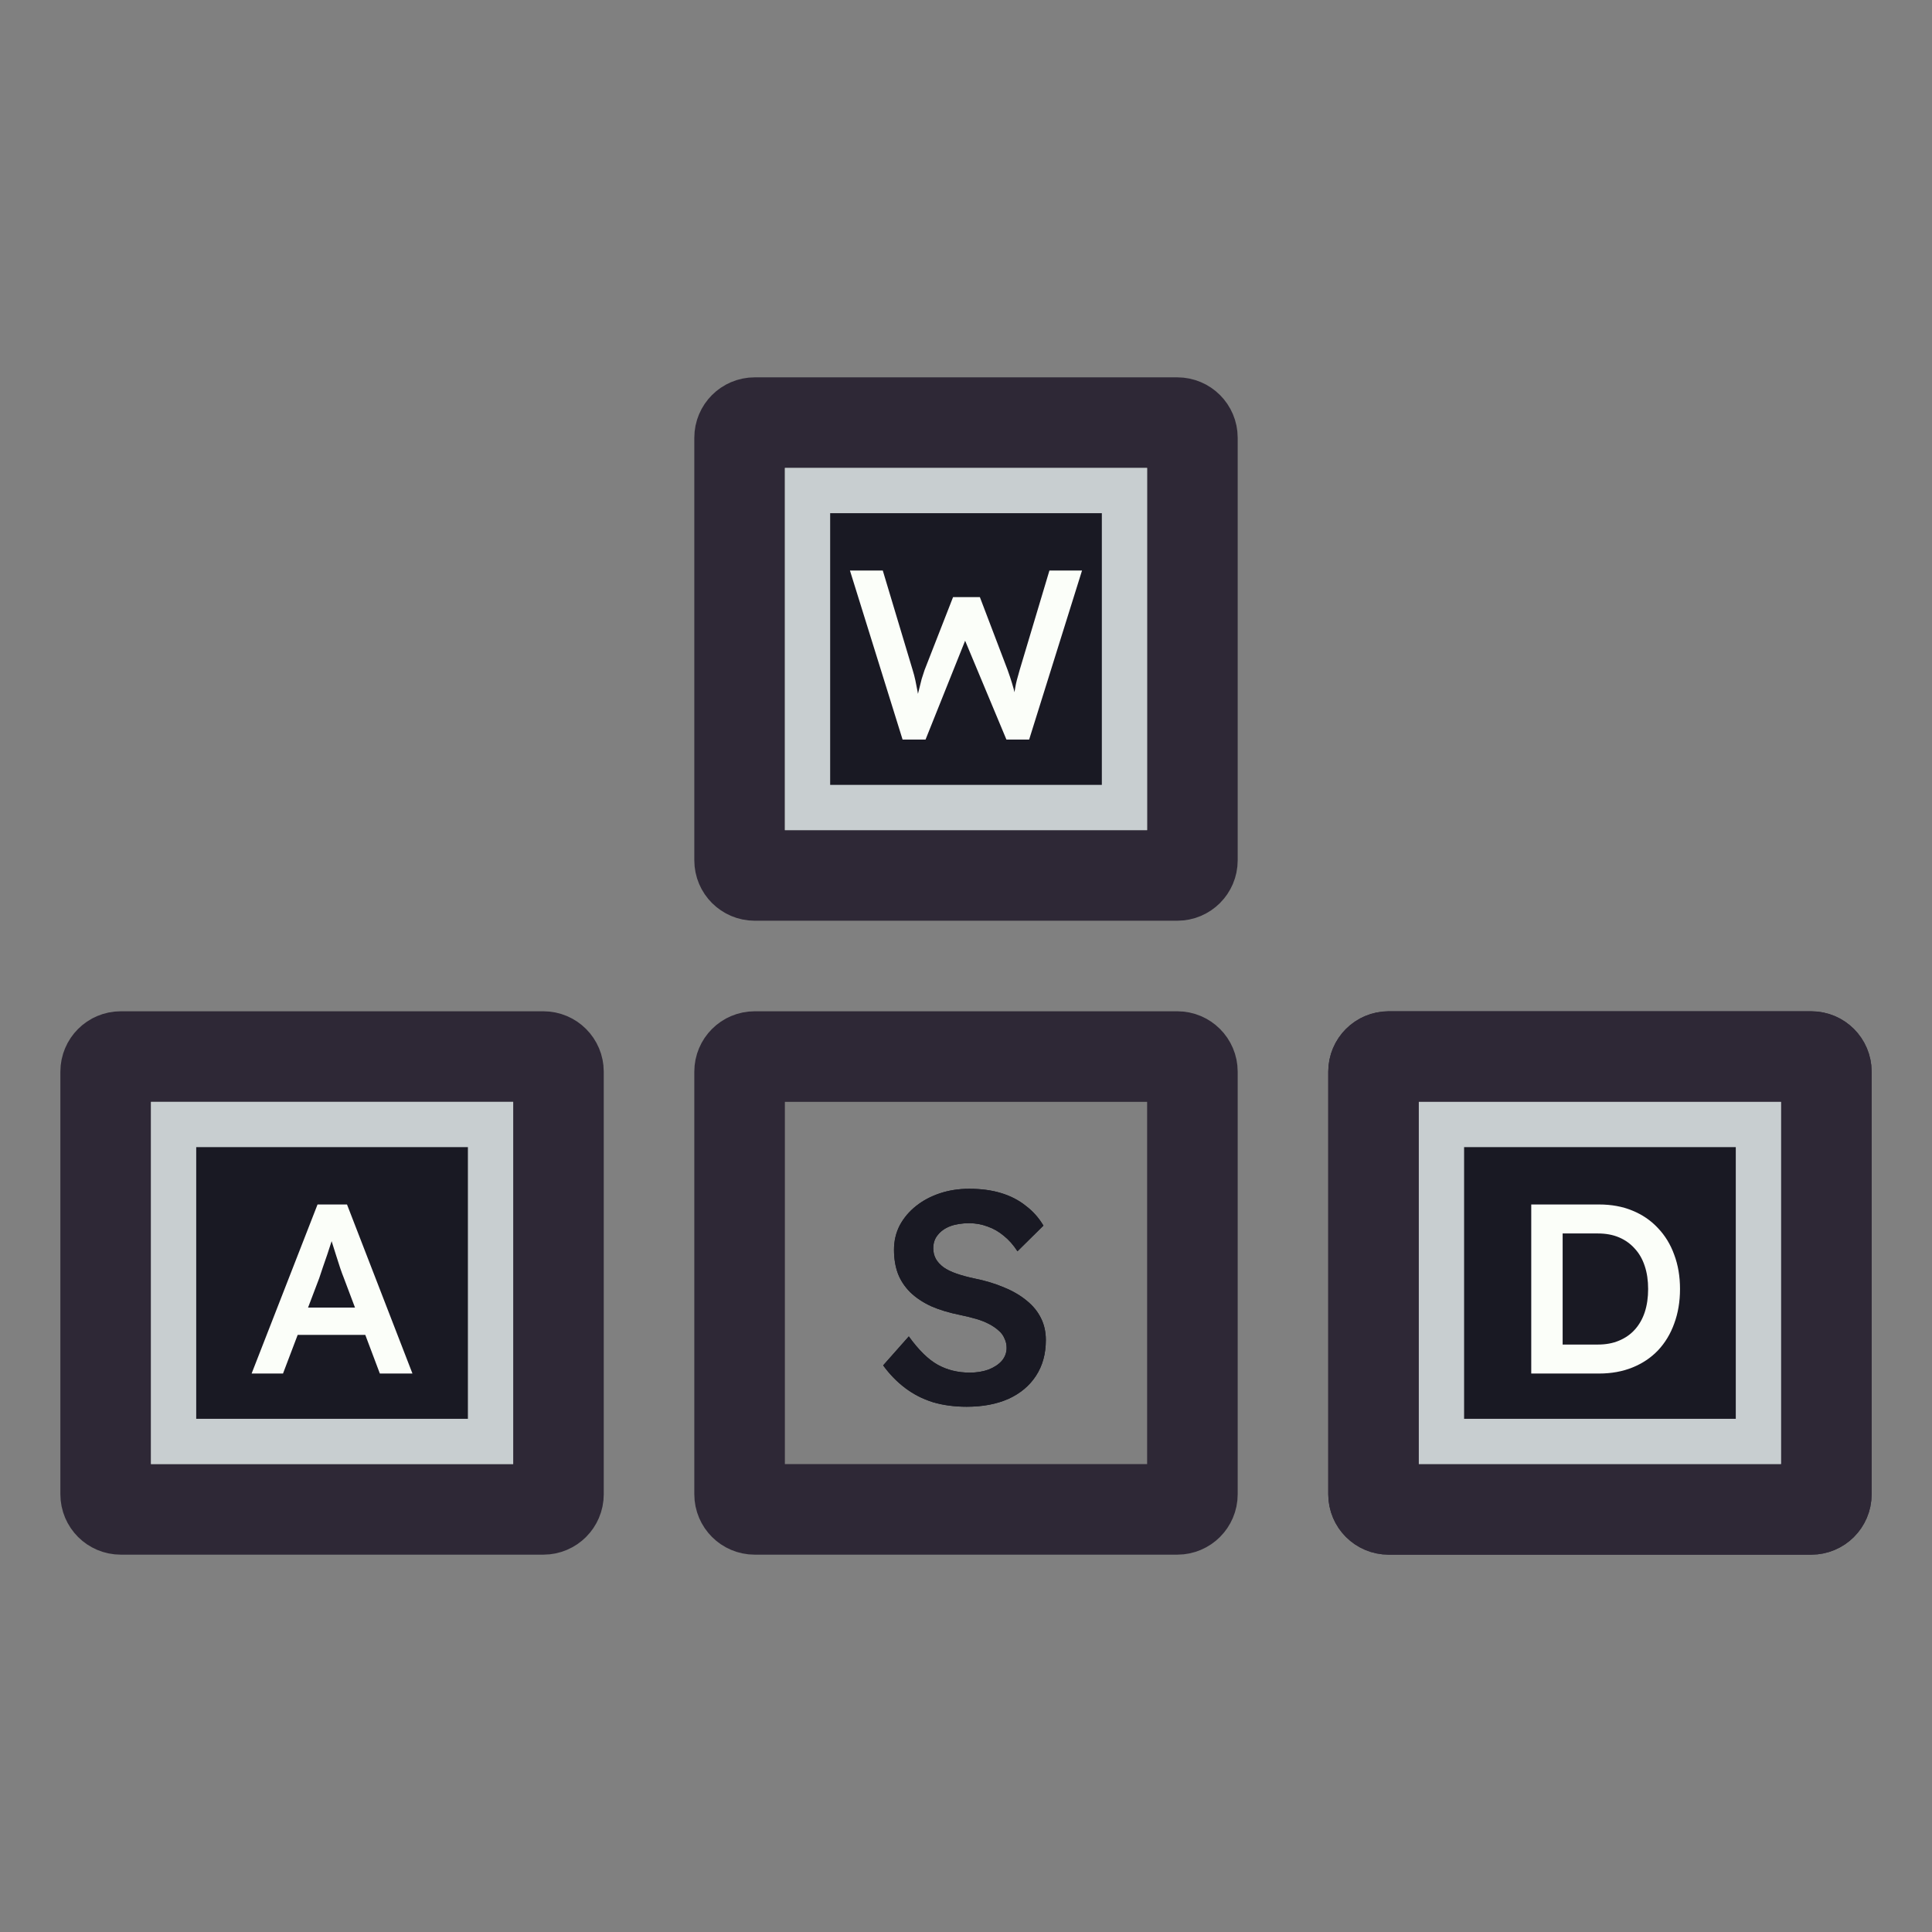 <svg width="128" height="128" viewBox="0 0 128 128" fill="none" xmlns="http://www.w3.org/2000/svg">
<rect x="0" y="0" width="128" height="128" fill="#808080" stroke="none"/>
<path d="M50 70H78C78.552 70 79 70.448 79 71V99C79 99.552 78.552 100 78 100H50C49.448 100 49 99.552 49 99V71C49 70.448 49.448 70 50 70Z" stroke="#2E2836" stroke-width="6"/>
<path d="M92 70H120C120.552 70 121 70.448 121 71V99C121 99.552 120.552 100 120 100H92C91.448 100 91 99.552 91 99V71C91 70.448 91.448 70 92 70Z" stroke="#2E2836" stroke-width="6"/>
<path d="M8 70H36C36.552 70 37 70.448 37 71V99C37 99.552 36.552 100 36 100H8C7.448 100 7 99.552 7 99V71C7 70.448 7.448 70 8 70Z" stroke="#2E2836" stroke-width="6"/>
<rect x="11.5" y="74.5" width="21" height="21" fill="#191923"/>
<rect x="11.5" y="74.5" width="21" height="21" stroke="#C8CED0" stroke-width="3"/>
<path d="M16.67 91L21.038 79.8H22.99L27.326 91H25.166L22.766 84.632C22.713 84.504 22.638 84.301 22.542 84.024C22.457 83.747 22.361 83.448 22.254 83.128C22.147 82.797 22.051 82.493 21.966 82.216C21.881 81.928 21.817 81.72 21.774 81.592L22.174 81.576C22.11 81.789 22.035 82.029 21.95 82.296C21.865 82.563 21.774 82.84 21.678 83.128C21.582 83.416 21.486 83.693 21.39 83.96C21.305 84.227 21.225 84.467 21.15 84.68L18.75 91H16.67ZM18.654 88.44L19.374 86.632H24.478L25.246 88.44H18.654Z" fill="#191923"/>
<path d="M16.67 91L21.038 79.8H22.99L27.326 91H25.166L22.766 84.632C22.713 84.504 22.638 84.301 22.542 84.024C22.457 83.747 22.361 83.448 22.254 83.128C22.147 82.797 22.051 82.493 21.966 82.216C21.881 81.928 21.817 81.72 21.774 81.592L22.174 81.576C22.11 81.789 22.035 82.029 21.95 82.296C21.865 82.563 21.774 82.84 21.678 83.128C21.582 83.416 21.486 83.693 21.39 83.96C21.305 84.227 21.225 84.467 21.15 84.68L18.75 91H16.67ZM18.654 88.44L19.374 86.632H24.478L25.246 88.44H18.654Z" fill="#FBFEF9"/>
<path d="M50 28H78C78.552 28 79 28.448 79 29V57C79 57.552 78.552 58 78 58H50C49.448 58 49 57.552 49 57V29C49 28.448 49.448 28 50 28Z" stroke="#2E2836" stroke-width="6"/>
<rect x="53.5" y="32.5" width="21" height="21" fill="#191923"/>
<rect x="53.5" y="32.5" width="21" height="21" stroke="#C8CED0" stroke-width="3"/>
<path d="M59.799 49L56.311 37.8H58.487L60.471 44.408C60.535 44.611 60.594 44.835 60.647 45.08C60.7 45.325 60.748 45.571 60.791 45.816C60.834 46.051 60.871 46.269 60.903 46.472C60.935 46.675 60.967 46.845 60.999 46.984L60.567 46.968C60.695 46.467 60.796 46.061 60.871 45.752C60.946 45.443 61.01 45.187 61.063 44.984C61.127 44.771 61.191 44.573 61.255 44.392L63.143 39.56H64.919L66.759 44.392C66.866 44.691 66.962 44.979 67.047 45.256C67.132 45.523 67.202 45.789 67.255 46.056C67.319 46.312 67.378 46.579 67.431 46.856L67.047 46.936C67.09 46.68 67.122 46.472 67.143 46.312C67.164 46.152 67.186 46.008 67.207 45.88C67.228 45.752 67.25 45.629 67.271 45.512C67.292 45.384 67.324 45.235 67.367 45.064C67.42 44.883 67.484 44.653 67.559 44.376L69.527 37.8H71.687L68.183 49H66.679L63.831 42.184L64.023 42.248L61.319 49H59.799Z" fill="#191923"/>
<path d="M59.799 49L56.311 37.8H58.487L60.471 44.408C60.535 44.611 60.594 44.835 60.647 45.08C60.7 45.325 60.748 45.571 60.791 45.816C60.834 46.051 60.871 46.269 60.903 46.472C60.935 46.675 60.967 46.845 60.999 46.984L60.567 46.968C60.695 46.467 60.796 46.061 60.871 45.752C60.946 45.443 61.01 45.187 61.063 44.984C61.127 44.771 61.191 44.573 61.255 44.392L63.143 39.56H64.919L66.759 44.392C66.866 44.691 66.962 44.979 67.047 45.256C67.132 45.523 67.202 45.789 67.255 46.056C67.319 46.312 67.378 46.579 67.431 46.856L67.047 46.936C67.09 46.68 67.122 46.472 67.143 46.312C67.164 46.152 67.186 46.008 67.207 45.88C67.228 45.752 67.25 45.629 67.271 45.512C67.292 45.384 67.324 45.235 67.367 45.064C67.42 44.883 67.484 44.653 67.559 44.376L69.527 37.8H71.687L68.183 49H66.679L63.831 42.184L64.023 42.248L61.319 49H59.799Z" fill="#FBFEF9"/>
<path d="M64.05 93.2C63.237 93.2 62.49 93.1 61.81 92.9C61.13 92.687 60.517 92.373 59.971 91.96C59.424 91.547 58.937 91.047 58.511 90.46L60.211 88.54C60.864 89.447 61.504 90.073 62.13 90.42C62.757 90.767 63.464 90.94 64.251 90.94C64.704 90.94 65.117 90.873 65.49 90.74C65.864 90.593 66.157 90.4 66.371 90.16C66.584 89.907 66.691 89.62 66.691 89.3C66.691 89.073 66.644 88.867 66.55 88.68C66.471 88.48 66.344 88.307 66.171 88.16C65.997 88 65.784 87.853 65.531 87.72C65.277 87.587 64.99 87.473 64.671 87.38C64.35 87.287 63.997 87.2 63.611 87.12C62.877 86.973 62.237 86.78 61.691 86.54C61.144 86.287 60.684 85.98 60.31 85.62C59.937 85.247 59.664 84.833 59.49 84.38C59.317 83.913 59.23 83.387 59.23 82.8C59.23 82.213 59.357 81.673 59.611 81.18C59.877 80.687 60.237 80.26 60.691 79.9C61.144 79.54 61.67 79.26 62.27 79.06C62.87 78.86 63.517 78.76 64.21 78.76C64.997 78.76 65.697 78.853 66.311 79.04C66.937 79.227 67.484 79.507 67.951 79.88C68.43 80.24 68.824 80.68 69.13 81.2L67.41 82.9C67.144 82.487 66.844 82.147 66.51 81.88C66.177 81.6 65.817 81.393 65.43 81.26C65.044 81.113 64.637 81.04 64.21 81.04C63.73 81.04 63.31 81.107 62.95 81.24C62.604 81.373 62.331 81.567 62.13 81.82C61.931 82.06 61.831 82.353 61.831 82.7C61.831 82.967 61.891 83.207 62.011 83.42C62.13 83.62 62.297 83.8 62.511 83.96C62.737 84.12 63.024 84.26 63.37 84.38C63.717 84.5 64.111 84.607 64.55 84.7C65.284 84.847 65.944 85.047 66.531 85.3C67.117 85.54 67.617 85.833 68.031 86.18C68.444 86.513 68.757 86.9 68.971 87.34C69.184 87.767 69.29 88.247 69.29 88.78C69.29 89.7 69.07 90.493 68.63 91.16C68.204 91.813 67.597 92.32 66.811 92.68C66.024 93.027 65.104 93.2 64.05 93.2Z" fill="#191923"/>
<path d="M64.05 93.2C63.237 93.2 62.49 93.1 61.81 92.9C61.13 92.687 60.517 92.373 59.971 91.96C59.424 91.547 58.937 91.047 58.511 90.46L60.211 88.54C60.864 89.447 61.504 90.073 62.13 90.42C62.757 90.767 63.464 90.94 64.251 90.94C64.704 90.94 65.117 90.873 65.49 90.74C65.864 90.593 66.157 90.4 66.371 90.16C66.584 89.907 66.691 89.62 66.691 89.3C66.691 89.073 66.644 88.867 66.55 88.68C66.471 88.48 66.344 88.307 66.171 88.16C65.997 88 65.784 87.853 65.531 87.72C65.277 87.587 64.99 87.473 64.671 87.38C64.35 87.287 63.997 87.2 63.611 87.12C62.877 86.973 62.237 86.78 61.691 86.54C61.144 86.287 60.684 85.98 60.31 85.62C59.937 85.247 59.664 84.833 59.49 84.38C59.317 83.913 59.23 83.387 59.23 82.8C59.23 82.213 59.357 81.673 59.611 81.18C59.877 80.687 60.237 80.26 60.691 79.9C61.144 79.54 61.67 79.26 62.27 79.06C62.87 78.86 63.517 78.76 64.21 78.76C64.997 78.76 65.697 78.853 66.311 79.04C66.937 79.227 67.484 79.507 67.951 79.88C68.43 80.24 68.824 80.68 69.13 81.2L67.41 82.9C67.144 82.487 66.844 82.147 66.51 81.88C66.177 81.6 65.817 81.393 65.43 81.26C65.044 81.113 64.637 81.04 64.21 81.04C63.73 81.04 63.31 81.107 62.95 81.24C62.604 81.373 62.331 81.567 62.13 81.82C61.931 82.06 61.831 82.353 61.831 82.7C61.831 82.967 61.891 83.207 62.011 83.42C62.13 83.62 62.297 83.8 62.511 83.96C62.737 84.12 63.024 84.26 63.37 84.38C63.717 84.5 64.111 84.607 64.55 84.7C65.284 84.847 65.944 85.047 66.531 85.3C67.117 85.54 67.617 85.833 68.031 86.18C68.444 86.513 68.757 86.9 68.971 87.34C69.184 87.767 69.29 88.247 69.29 88.78C69.29 89.7 69.07 90.493 68.63 91.16C68.204 91.813 67.597 92.32 66.811 92.68C66.024 93.027 65.104 93.2 64.05 93.2Z" fill="#191923"/>
<path d="M92 70H120C120.552 70 121 70.448 121 71V99C121 99.552 120.552 100 120 100H92C91.448 100 91 99.552 91 99V71C91 70.448 91.448 70 92 70Z" stroke="#2E2836" stroke-width="6"/>
<rect x="95.5" y="74.5" width="21" height="21" fill="#191923"/>
<rect x="95.5" y="74.5" width="21" height="21" stroke="#C8CED0" stroke-width="3"/>
<path d="M101.449 91V79.8H105.945C106.756 79.8 107.487 79.933 108.137 80.2C108.799 80.467 109.364 80.851 109.833 81.352C110.313 81.853 110.676 82.445 110.921 83.128C111.177 83.811 111.305 84.568 111.305 85.4C111.305 86.232 111.177 86.995 110.921 87.688C110.676 88.371 110.319 88.963 109.849 89.464C109.38 89.955 108.815 90.333 108.153 90.6C107.492 90.867 106.756 91 105.945 91H101.449ZM103.529 89.384L103.369 89.08H105.865C106.388 89.08 106.852 88.995 107.257 88.824C107.673 88.653 108.025 88.408 108.313 88.088C108.601 87.768 108.82 87.384 108.969 86.936C109.119 86.477 109.193 85.965 109.193 85.4C109.193 84.835 109.119 84.328 108.969 83.88C108.82 83.421 108.596 83.032 108.297 82.712C108.009 82.392 107.663 82.147 107.257 81.976C106.852 81.805 106.388 81.72 105.865 81.72H103.321L103.529 81.448V89.384Z" fill="#191923"/>
<path d="M101.449 91V79.8H105.945C106.756 79.8 107.487 79.933 108.137 80.2C108.799 80.467 109.364 80.851 109.833 81.352C110.313 81.853 110.676 82.445 110.921 83.128C111.177 83.811 111.305 84.568 111.305 85.4C111.305 86.232 111.177 86.995 110.921 87.688C110.676 88.371 110.319 88.963 109.849 89.464C109.38 89.955 108.815 90.333 108.153 90.6C107.492 90.867 106.756 91 105.945 91H101.449ZM103.529 89.384L103.369 89.08H105.865C106.388 89.08 106.852 88.995 107.257 88.824C107.673 88.653 108.025 88.408 108.313 88.088C108.601 87.768 108.82 87.384 108.969 86.936C109.119 86.477 109.193 85.965 109.193 85.4C109.193 84.835 109.119 84.328 108.969 83.88C108.82 83.421 108.596 83.032 108.297 82.712C108.009 82.392 107.663 82.147 107.257 81.976C106.852 81.805 106.388 81.72 105.865 81.72H103.321L103.529 81.448V89.384Z" fill="#FBFEF9"/>
</svg>
